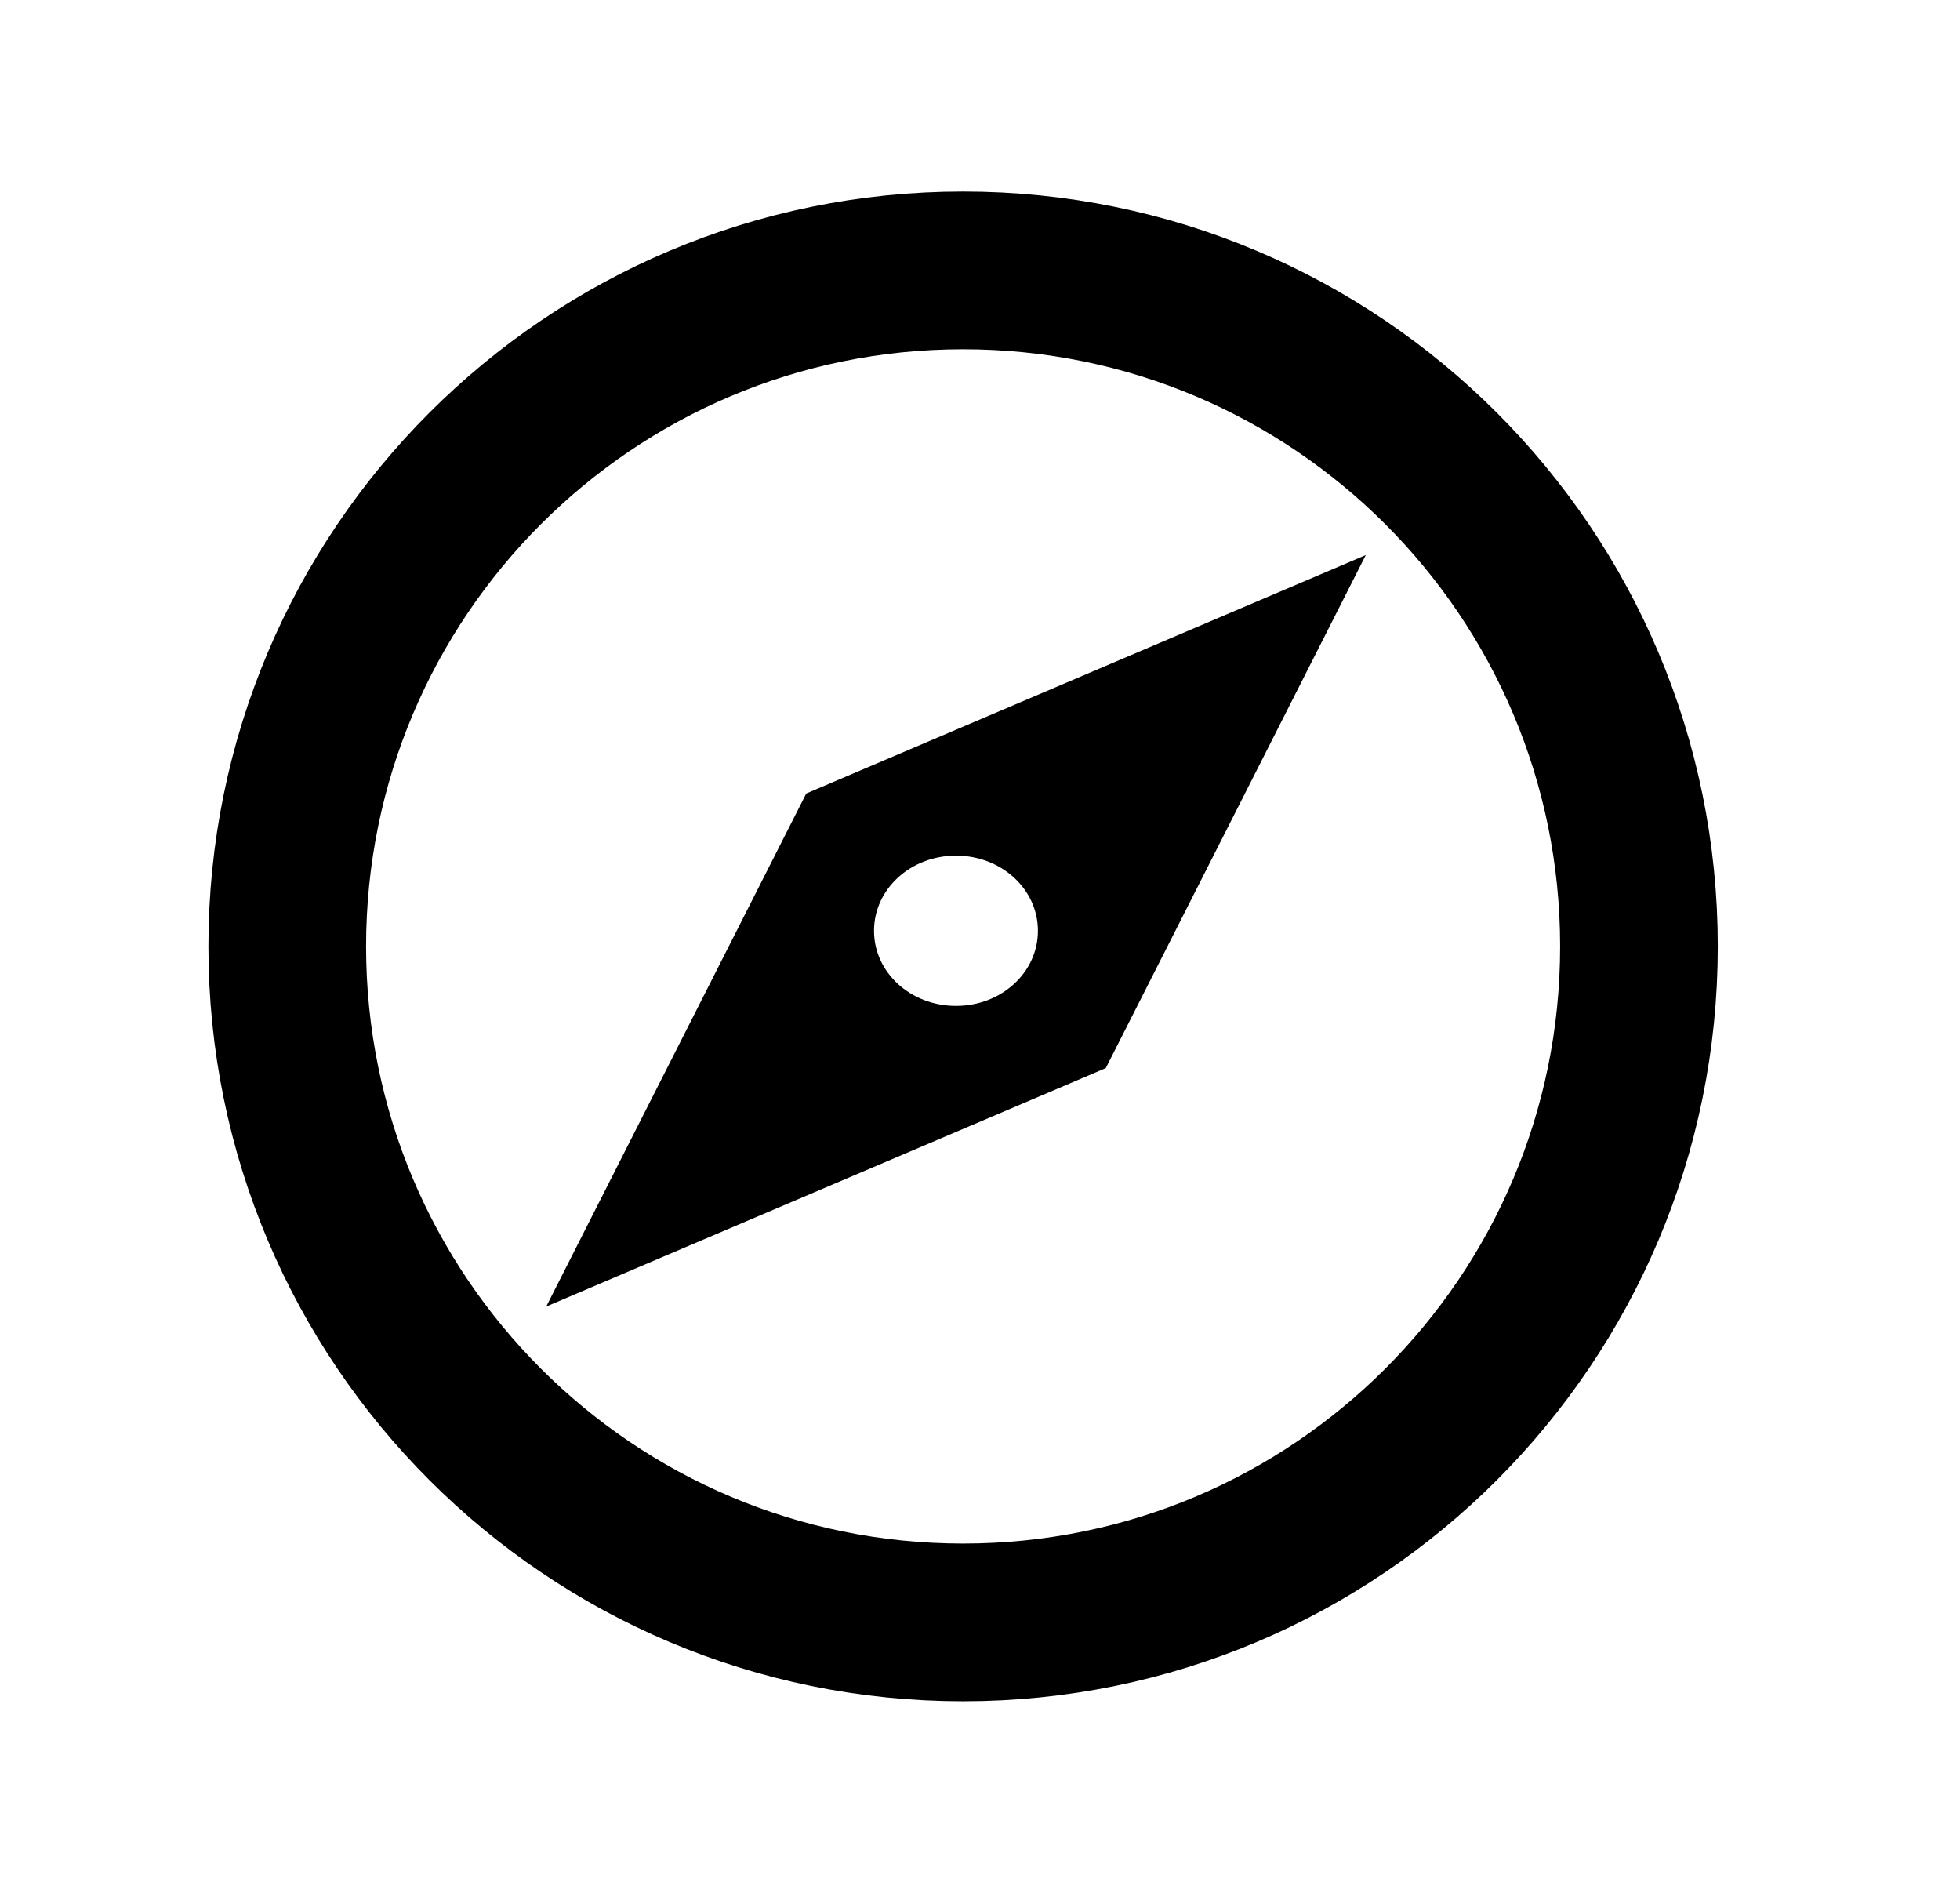 <svg width="29" height="28" viewBox="0 0 29 28" fill="none" xmlns="http://www.w3.org/2000/svg">
<path d="M14.25 4C19.773 4 24.25 8.477 24.25 14C24.25 19.523 19.773 24 14.25 24C8.727 24 4.25 19.523 4.25 14C4.25 8.477 8.727 4 14.25 4Z" stroke="black" stroke-width="2.333"/>
<path d="M8.082 19.327L16.361 15.8L20.208 8.211L11.929 11.738L8.082 19.327ZM14.145 12.657C14.817 12.657 15.357 13.152 15.357 13.769C15.357 14.385 14.817 14.88 14.145 14.88C13.472 14.88 12.932 14.385 12.932 13.769C12.932 13.152 13.472 12.657 14.145 12.657Z" fill="black"/>
</svg>
